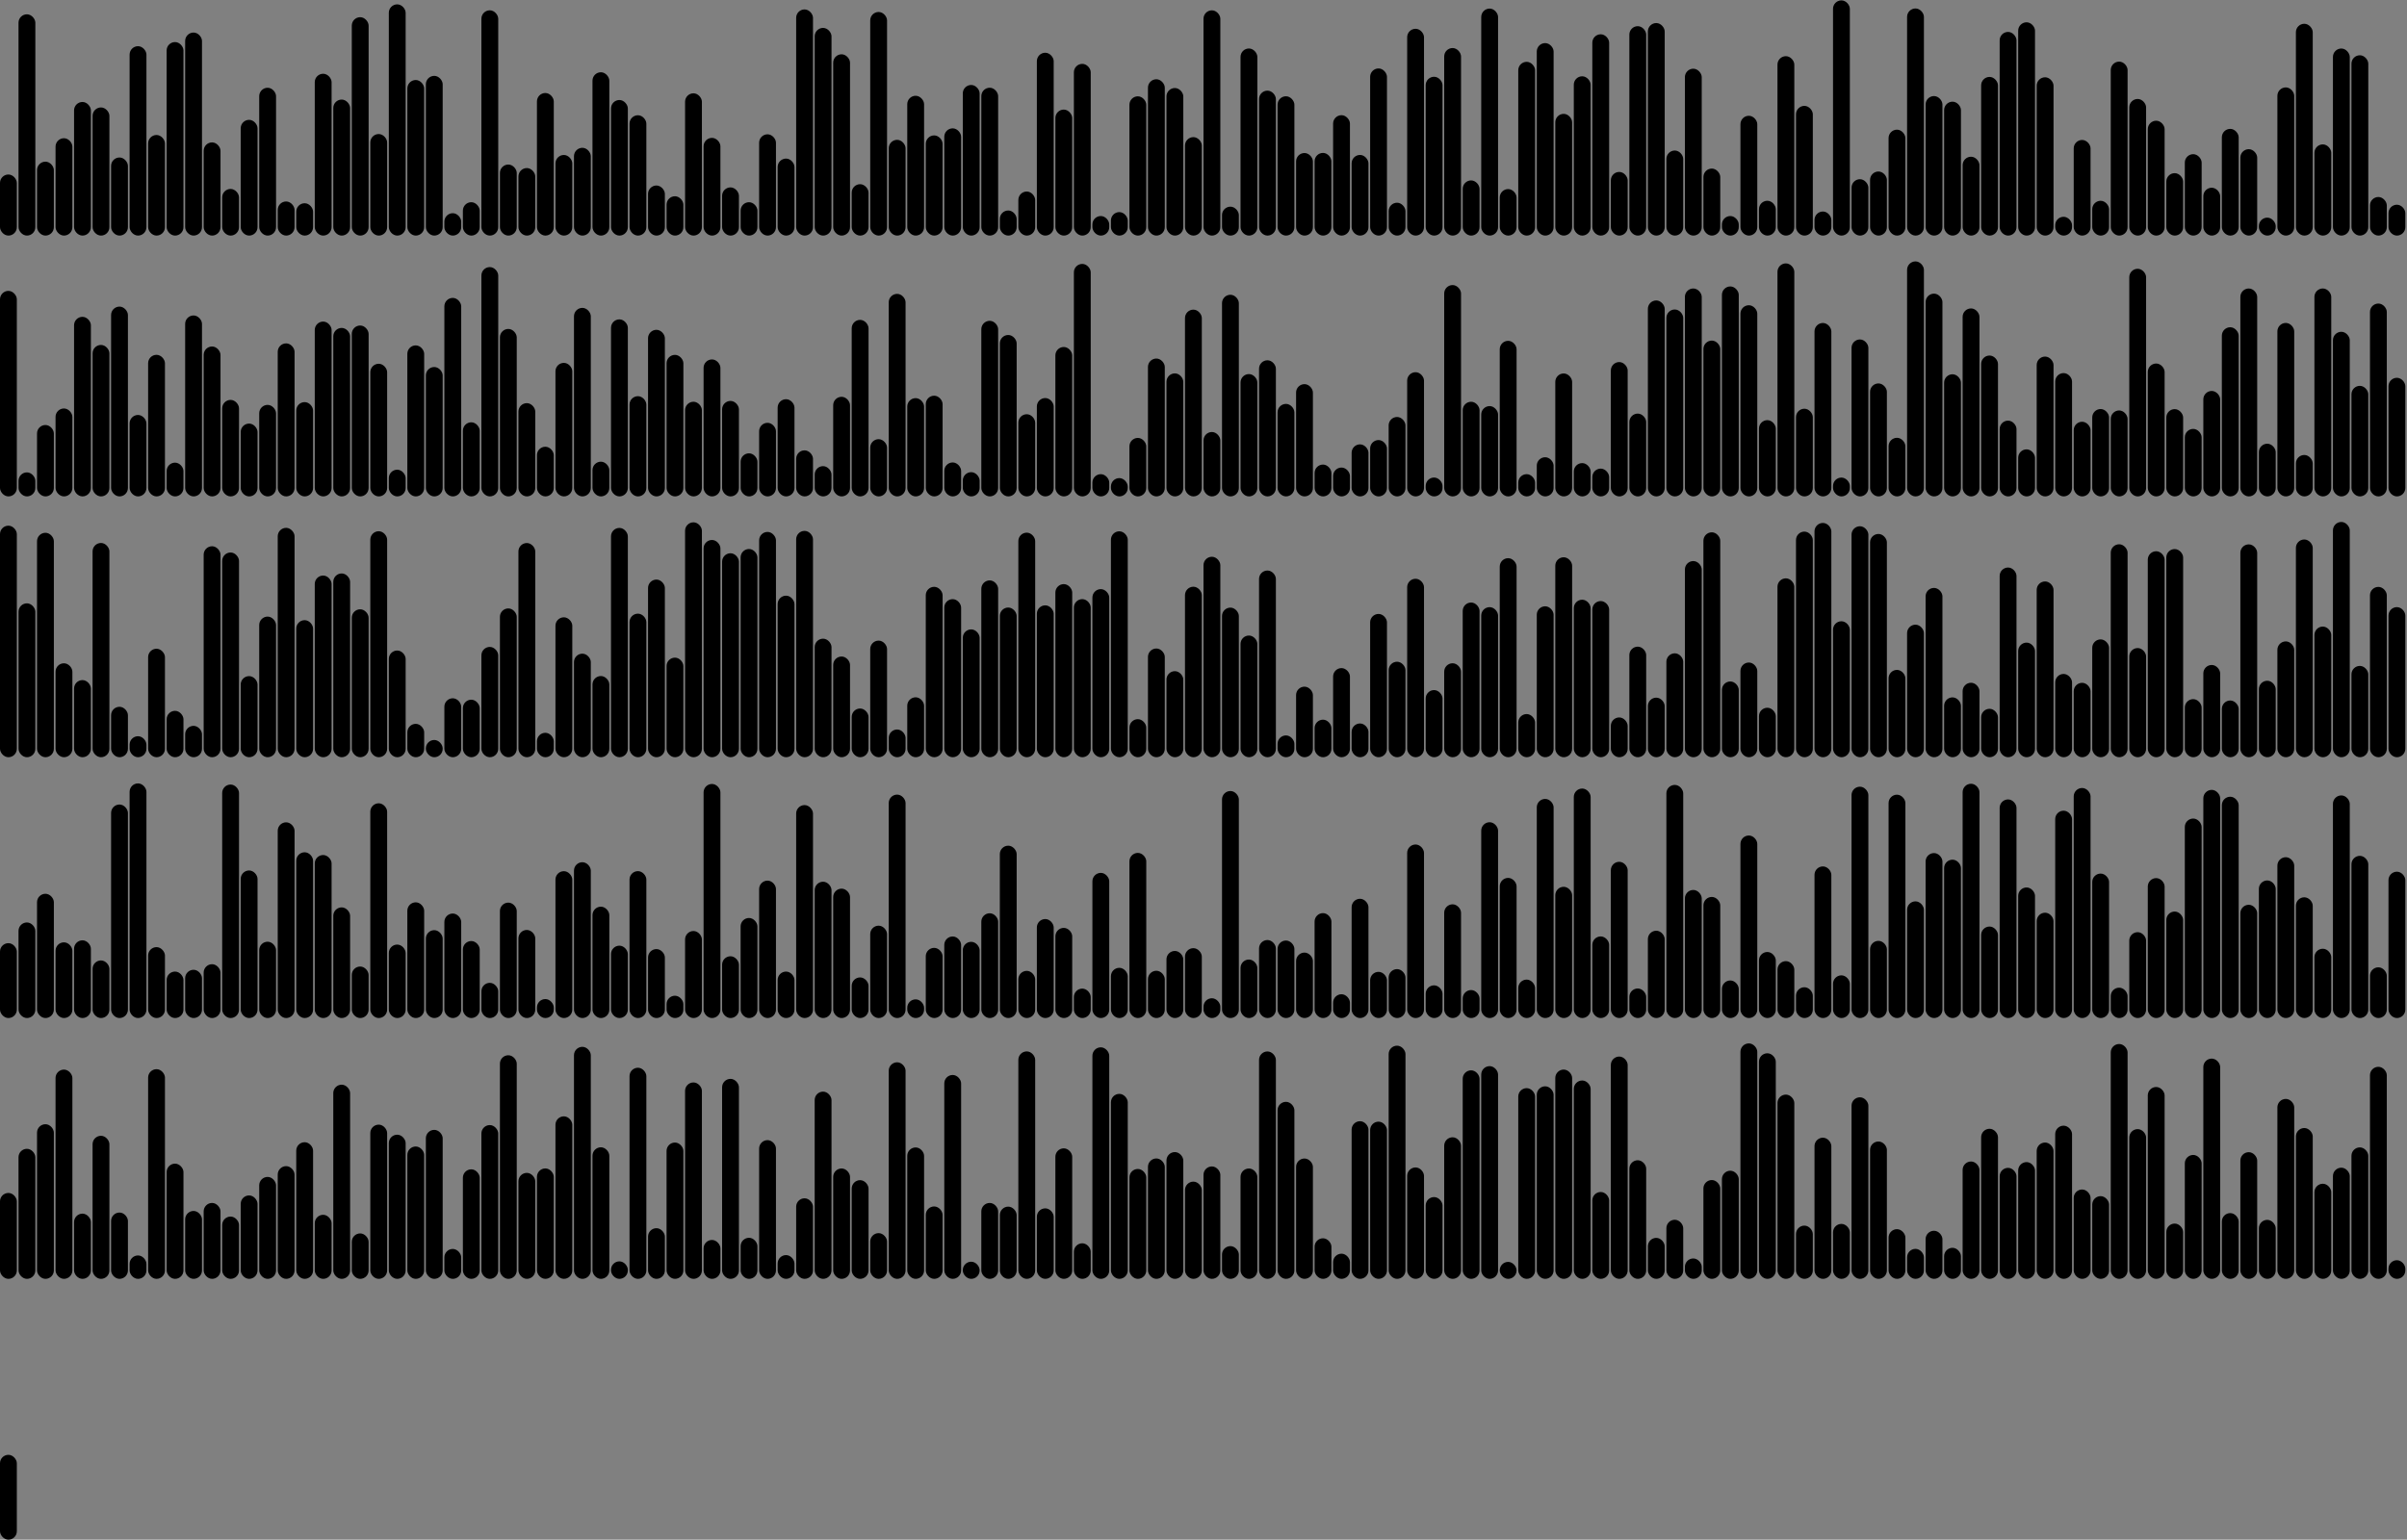 <svg version='1.1'
    baseProfile='full'
    width='1430' height='915'
    xmlns='http://www.w3.org/2000/svg'>
    <rect width="100%" height="100%" fill="#808080" stroke="none"/>
    <rect x='0' y='0' width=';1430' height='915' style='fill:white;' />
    <rect x='0' y='103.706' rx='5' ry='5' width='10' height='36.294' style='fill:hsl(228,93%,50%)' />
    <rect x='11' y='8.501' rx='5' ry='5' width='10' height='131.499' style='fill:hsl(121,93%,50%)' />
    <rect x='22' y='96.071' rx='5' ry='5' width='10' height='43.929' style='fill:hsl(253,93%,50%)' />
    <rect x='33' y='82.139' rx='5' ry='5' width='10' height='57.861' style='fill:hsl(182,93%,50%)' />
    <rect x='44' y='60.604' rx='5' ry='5' width='10' height='79.396' style='fill:hsl(213,93%,50%)' />
    <rect x='55' y='63.852' rx='5' ry='5' width='10' height='76.148' style='fill:hsl(103,93%,50%)' />
    <rect x='66' y='93.593' rx='5' ry='5' width='10' height='46.407' style='fill:hsl(142,93%,50%)' />
    <rect x='77' y='27.451' rx='5' ry='5' width='10' height='112.549' style='fill:hsl(187,93%,50%)' />
    <rect x='88' y='80.222' rx='5' ry='5' width='10' height='59.778' style='fill:hsl(182,93%,50%)' />
    <rect x='99' y='24.995' rx='5' ry='5' width='10' height='115.005' style='fill:hsl(182,93%,50%)' />
    <rect x='110' y='19.341' rx='5' ry='5' width='10' height='120.659' style='fill:hsl(219,93%,50%)' />
    <rect x='121' y='84.623' rx='5' ry='5' width='10' height='55.377' style='fill:hsl(174,93%,50%)' />
    <rect x='132' y='112.282' rx='5' ry='5' width='10' height='27.718' style='fill:hsl(76,93%,50%)' />
    <rect x='143' y='71.219' rx='5' ry='5' width='10' height='68.781' style='fill:hsl(211,93%,50%)' />
    <rect x='154' y='52.155' rx='5' ry='5' width='10' height='87.845' style='fill:hsl(168,93%,50%)' />
    <rect x='165' y='119.729' rx='5' ry='5' width='10' height='20.271' style='fill:hsl(104,93%,50%)' />
    <rect x='176' y='120.778' rx='5' ry='5' width='10' height='19.222' style='fill:hsl(167,93%,50%)' />
    <rect x='187' y='43.83' rx='5' ry='5' width='10' height='96.17' style='fill:hsl(213,93%,50%)' />
    <rect x='198' y='59.174' rx='5' ry='5' width='10' height='80.826' style='fill:hsl(128,93%,50%)' />
    <rect x='209' y='10.213' rx='5' ry='5' width='10' height='129.787' style='fill:hsl(255,93%,50%)' />
    <rect x='220' y='79.658' rx='5' ry='5' width='10' height='60.342' style='fill:hsl(182,93%,50%)' />
    <rect x='231' y='2.587' rx='5' ry='5' width='10' height='137.413' style='fill:hsl(225,93%,50%)' />
    <rect x='242' y='47.545' rx='5' ry='5' width='10' height='92.455' style='fill:hsl(62,93%,50%)' />
    <rect x='253' y='45.084' rx='5' ry='5' width='10' height='94.916' style='fill:hsl(150,93%,50%)' />
    <rect x='264' y='126.698' rx='5' ry='5' width='10' height='13.302' style='fill:hsl(206,93%,50%)' />
    <rect x='275' y='120.165' rx='5' ry='5' width='10' height='19.835' style='fill:hsl(182,93%,50%)' />
    <rect x='286' y='6.122' rx='5' ry='5' width='10' height='133.878' style='fill:hsl(260,93%,50%)' />
    <rect x='297' y='97.782' rx='5' ry='5' width='10' height='42.218' style='fill:hsl(256,93%,50%)' />
    <rect x='308' y='99.872' rx='5' ry='5' width='10' height='40.128' style='fill:hsl(212,93%,50%)' />
    <rect x='319' y='55.269' rx='5' ry='5' width='10' height='84.731' style='fill:hsl(216,93%,50%)' />
    <rect x='330' y='92.099' rx='5' ry='5' width='10' height='47.901' style='fill:hsl(64,93%,50%)' />
    <rect x='341' y='87.835' rx='5' ry='5' width='10' height='52.165' style='fill:hsl(252,93%,50%)' />
    <rect x='352' y='42.938' rx='5' ry='5' width='10' height='97.062' style='fill:hsl(198,93%,50%)' />
    <rect x='363' y='59.435' rx='5' ry='5' width='10' height='80.565' style='fill:hsl(213,93%,50%)' />
    <rect x='374' y='68.485' rx='5' ry='5' width='10' height='71.515' style='fill:hsl(242,93%,50%)' />
    <rect x='385' y='110.239' rx='5' ry='5' width='10' height='29.761' style='fill:hsl(124,93%,50%)' />
    <rect x='396' y='116.628' rx='5' ry='5' width='10' height='23.372' style='fill:hsl(65,93%,50%)' />
    <rect x='407' y='55.449' rx='5' ry='5' width='10' height='84.551' style='fill:hsl(203,93%,50%)' />
    <rect x='418' y='81.937' rx='5' ry='5' width='10' height='58.063' style='fill:hsl(115,93%,50%)' />
    <rect x='429' y='111.363' rx='5' ry='5' width='10' height='28.637' style='fill:hsl(100,93%,50%)' />
    <rect x='440' y='120.166' rx='5' ry='5' width='10' height='19.834' style='fill:hsl(182,93%,50%)' />
    <rect x='451' y='79.813' rx='5' ry='5' width='10' height='60.187' style='fill:hsl(117,93%,50%)' />
    <rect x='462' y='94.242' rx='5' ry='5' width='10' height='45.758' style='fill:hsl(167,93%,50%)' />
    <rect x='473' y='5.6' rx='5' ry='5' width='10' height='134.4' style='fill:hsl(169,93%,50%)' />
    <rect x='484' y='16.583' rx='5' ry='5' width='10' height='123.417' style='fill:hsl(96,93%,50%)' />
    <rect x='495' y='32.265' rx='5' ry='5' width='10' height='107.735' style='fill:hsl(224,93%,50%)' />
    <rect x='506' y='109.467' rx='5' ry='5' width='10' height='30.533' style='fill:hsl(93,93%,50%)' />
    <rect x='517' y='7.12' rx='5' ry='5' width='10' height='132.88' style='fill:hsl(182,93%,50%)' />
    <rect x='528' y='83.099' rx='5' ry='5' width='10' height='56.901' style='fill:hsl(249,93%,50%)' />
    <rect x='539' y='56.918' rx='5' ry='5' width='10' height='83.082' style='fill:hsl(85,93%,50%)' />
    <rect x='550' y='80.468' rx='5' ry='5' width='10' height='59.532' style='fill:hsl(60,93%,50%)' />
    <rect x='561' y='76.275' rx='5' ry='5' width='10' height='63.725' style='fill:hsl(233,93%,50%)' />
    <rect x='572' y='50.495' rx='5' ry='5' width='10' height='89.505' style='fill:hsl(191,93%,50%)' />
    <rect x='583' y='52.135' rx='5' ry='5' width='10' height='87.865' style='fill:hsl(73,93%,50%)' />
    <rect x='594' y='125.089' rx='5' ry='5' width='10' height='14.911' style='fill:hsl(166,93%,50%)' />
    <rect x='605' y='113.819' rx='5' ry='5' width='10' height='26.181' style='fill:hsl(94,93%,50%)' />
    <rect x='616' y='31.344' rx='5' ry='5' width='10' height='108.656' style='fill:hsl(182,93%,50%)' />
    <rect x='627' y='65.124' rx='5' ry='5' width='10' height='74.876' style='fill:hsl(276,93%,50%)' />
    <rect x='638' y='37.952' rx='5' ry='5' width='10' height='102.048' style='fill:hsl(77,93%,50%)' />
    <rect x='649' y='128.381' rx='5' ry='5' width='10' height='11.619' style='fill:hsl(216,93%,50%)' />
    <rect x='660' y='126.046' rx='5' ry='5' width='10' height='13.954' style='fill:hsl(182,93%,50%)' />
    <rect x='671' y='57.24' rx='5' ry='5' width='10' height='82.76' style='fill:hsl(225,93%,50%)' />
    <rect x='682' y='47.099' rx='5' ry='5' width='10' height='92.901' style='fill:hsl(141,93%,50%)' />
    <rect x='693' y='52.306' rx='5' ry='5' width='10' height='87.694' style='fill:hsl(172,93%,50%)' />
    <rect x='704' y='81.49' rx='5' ry='5' width='10' height='58.51' style='fill:hsl(251,93%,50%)' />
    <rect x='715' y='6.137' rx='5' ry='5' width='10' height='133.863' style='fill:hsl(182,93%,50%)' />
    <rect x='726' y='122.814' rx='5' ry='5' width='10' height='17.186' style='fill:hsl(70,93%,50%)' />
    <rect x='737' y='28.818' rx='5' ry='5' width='10' height='111.182' style='fill:hsl(64,93%,50%)' />
    <rect x='748' y='53.868' rx='5' ry='5' width='10' height='86.132' style='fill:hsl(119,93%,50%)' />
    <rect x='759' y='57.211' rx='5' ry='5' width='10' height='82.789' style='fill:hsl(195,93%,50%)' />
    <rect x='770' y='90.937' rx='5' ry='5' width='10' height='49.063' style='fill:hsl(197,93%,50%)' />
    <rect x='781' y='90.875' rx='5' ry='5' width='10' height='49.125' style='fill:hsl(68,93%,50%)' />
    <rect x='792' y='68.45' rx='5' ry='5' width='10' height='71.55' style='fill:hsl(158,93%,50%)' />
    <rect x='803' y='92.076' rx='5' ry='5' width='10' height='47.924' style='fill:hsl(167,93%,50%)' />
    <rect x='814' y='40.673' rx='5' ry='5' width='10' height='99.327' style='fill:hsl(220,93%,50%)' />
    <rect x='825' y='120.472' rx='5' ry='5' width='10' height='19.528' style='fill:hsl(231,93%,50%)' />
    <rect x='836' y='17.101' rx='5' ry='5' width='10' height='122.899' style='fill:hsl(81,93%,50%)' />
    <rect x='847' y='45.619' rx='5' ry='5' width='10' height='94.381' style='fill:hsl(67,93%,50%)' />
    <rect x='858' y='28.548' rx='5' ry='5' width='10' height='111.452' style='fill:hsl(118,93%,50%)' />
    <rect x='869' y='107.218' rx='5' ry='5' width='10' height='32.782' style='fill:hsl(230,93%,50%)' />
    <rect x='880' y='5.097' rx='5' ry='5' width='10' height='134.903' style='fill:hsl(182,93%,50%)' />
    <rect x='891' y='112.357' rx='5' ry='5' width='10' height='27.643' style='fill:hsl(182,93%,50%)' />
    <rect x='902' y='36.74' rx='5' ry='5' width='10' height='103.26' style='fill:hsl(137,93%,50%)' />
    <rect x='913' y='25.613' rx='5' ry='5' width='10' height='114.387' style='fill:hsl(72,93%,50%)' />
    <rect x='924' y='67.663' rx='5' ry='5' width='10' height='72.337' style='fill:hsl(86,93%,50%)' />
    <rect x='935' y='45.336' rx='5' ry='5' width='10' height='94.664' style='fill:hsl(75,93%,50%)' />
    <rect x='946' y='20.376' rx='5' ry='5' width='10' height='119.624' style='fill:hsl(110,93%,50%)' />
    <rect x='957' y='102.178' rx='5' ry='5' width='10' height='37.822' style='fill:hsl(103,93%,50%)' />
    <rect x='968' y='15.558' rx='5' ry='5' width='10' height='124.442' style='fill:hsl(145,93%,50%)' />
    <rect x='979' y='13.699' rx='5' ry='5' width='10' height='126.301' style='fill:hsl(118,93%,50%)' />
    <rect x='990' y='89.456' rx='5' ry='5' width='10' height='50.544' style='fill:hsl(182,93%,50%)' />
    <rect x='1001' y='40.832' rx='5' ry='5' width='10' height='99.168' style='fill:hsl(258,93%,50%)' />
    <rect x='1012' y='100.177' rx='5' ry='5' width='10' height='39.823' style='fill:hsl(242,93%,50%)' />
    <rect x='1023' y='128.385' rx='5' ry='5' width='10' height='11.615' style='fill:hsl(182,93%,50%)' />
    <rect x='1034' y='68.805' rx='5' ry='5' width='10' height='71.195' style='fill:hsl(172,93%,50%)' />
    <rect x='1045' y='119.308' rx='5' ry='5' width='10' height='20.692' style='fill:hsl(75,93%,50%)' />
    <rect x='1056' y='33.384' rx='5' ry='5' width='10' height='106.616' style='fill:hsl(141,93%,50%)' />
    <rect x='1067' y='62.918' rx='5' ry='5' width='10' height='77.082' style='fill:hsl(274,93%,50%)' />
    <rect x='1078' y='125.698' rx='5' ry='5' width='10' height='14.302' style='fill:hsl(179,93%,50%)' />
    <rect x='1089' y='0.229' rx='5' ry='5' width='10' height='139.771' style='fill:hsl(182,93%,50%)' />
    <rect x='1100' y='106.504' rx='5' ry='5' width='10' height='33.496' style='fill:hsl(91,93%,50%)' />
    <rect x='1111' y='101.924' rx='5' ry='5' width='10' height='38.076' style='fill:hsl(62,93%,50%)' />
    <rect x='1122' y='77.062' rx='5' ry='5' width='10' height='62.938' style='fill:hsl(122,93%,50%)' />
    <rect x='1133' y='5.029' rx='5' ry='5' width='10' height='134.971' style='fill:hsl(210,93%,50%)' />
    <rect x='1144' y='57.092' rx='5' ry='5' width='10' height='82.908' style='fill:hsl(75,93%,50%)' />
    <rect x='1155' y='60.427' rx='5' ry='5' width='10' height='79.573' style='fill:hsl(70,93%,50%)' />
    <rect x='1166' y='93.138' rx='5' ry='5' width='10' height='46.862' style='fill:hsl(182,93%,50%)' />
    <rect x='1177' y='45.712' rx='5' ry='5' width='10' height='94.288' style='fill:hsl(179,93%,50%)' />
    <rect x='1188' y='18.969' rx='5' ry='5' width='10' height='121.031' style='fill:hsl(137,93%,50%)' />
    <rect x='1199' y='13.249' rx='5' ry='5' width='10' height='126.751' style='fill:hsl(274,93%,50%)' />
    <rect x='1210' y='45.926' rx='5' ry='5' width='10' height='94.074' style='fill:hsl(182,93%,50%)' />
    <rect x='1221' y='128.832' rx='5' ry='5' width='10' height='11.168' style='fill:hsl(186,93%,50%)' />
    <rect x='1232' y='83.173' rx='5' ry='5' width='10' height='56.827' style='fill:hsl(261,93%,50%)' />
    <rect x='1243' y='119.326' rx='5' ry='5' width='10' height='20.674' style='fill:hsl(86,93%,50%)' />
    <rect x='1254' y='36.618' rx='5' ry='5' width='10' height='103.382' style='fill:hsl(168,93%,50%)' />
    <rect x='1265' y='58.818' rx='5' ry='5' width='10' height='81.182' style='fill:hsl(245,93%,50%)' />
    <rect x='1276' y='71.743' rx='5' ry='5' width='10' height='68.257' style='fill:hsl(245,93%,50%)' />
    <rect x='1287' y='102.904' rx='5' ry='5' width='10' height='37.096' style='fill:hsl(167,93%,50%)' />
    <rect x='1298' y='91.62' rx='5' ry='5' width='10' height='48.38' style='fill:hsl(138,93%,50%)' />
    <rect x='1309' y='111.565' rx='5' ry='5' width='10' height='28.435' style='fill:hsl(88,93%,50%)' />
    <rect x='1320' y='76.585' rx='5' ry='5' width='10' height='63.415' style='fill:hsl(270,93%,50%)' />
    <rect x='1331' y='88.656' rx='5' ry='5' width='10' height='51.344' style='fill:hsl(146,93%,50%)' />
    <rect x='1342' y='129.336' rx='5' ry='5' width='10' height='10.664' style='fill:hsl(172,93%,50%)' />
    <rect x='1353' y='51.939' rx='5' ry='5' width='10' height='88.061' style='fill:hsl(233,93%,50%)' />
    <rect x='1364' y='14.129' rx='5' ry='5' width='10' height='125.871' style='fill:hsl(270,93%,50%)' />
    <rect x='1375' y='85.807' rx='5' ry='5' width='10' height='54.193' style='fill:hsl(182,93%,50%)' />
    <rect x='1386' y='28.837' rx='5' ry='5' width='10' height='111.163' style='fill:hsl(182,93%,50%)' />
    <rect x='1397' y='32.842' rx='5' ry='5' width='10' height='107.158' style='fill:hsl(222,93%,50%)' />
    <rect x='1408' y='117.071' rx='5' ry='5' width='10' height='22.929' style='fill:hsl(132,93%,50%)' />
    <rect x='1419' y='121.659' rx='5' ry='5' width='10' height='18.341' style='fill:hsl(247,93%,50%)' />
    <rect x='0' y='172.864' rx='5' ry='5' width='10' height='122.136' style='fill:hsl(125,93%,50%)' />
    <rect x='11' y='280.726' rx='5' ry='5' width='10' height='14.274' style='fill:hsl(93,93%,50%)' />
    <rect x='22' y='252.573' rx='5' ry='5' width='10' height='42.427' style='fill:hsl(234,93%,50%)' />
    <rect x='33' y='242.752' rx='5' ry='5' width='10' height='52.248' style='fill:hsl(169,93%,50%)' />
    <rect x='44' y='188.289' rx='5' ry='5' width='10' height='106.711' style='fill:hsl(227,93%,50%)' />
    <rect x='55' y='204.99' rx='5' ry='5' width='10' height='90.01' style='fill:hsl(210,93%,50%)' />
    <rect x='66' y='182.208' rx='5' ry='5' width='10' height='112.792' style='fill:hsl(249,93%,50%)' />
    <rect x='77' y='246.606' rx='5' ry='5' width='10' height='48.394' style='fill:hsl(182,93%,50%)' />
    <rect x='88' y='210.867' rx='5' ry='5' width='10' height='84.133' style='fill:hsl(79,93%,50%)' />
    <rect x='99' y='274.941' rx='5' ry='5' width='10' height='20.059' style='fill:hsl(158,93%,50%)' />
    <rect x='110' y='187.473' rx='5' ry='5' width='10' height='107.527' style='fill:hsl(214,93%,50%)' />
    <rect x='121' y='205.914' rx='5' ry='5' width='10' height='89.086' style='fill:hsl(277,93%,50%)' />
    <rect x='132' y='237.655' rx='5' ry='5' width='10' height='57.345' style='fill:hsl(229,93%,50%)' />
    <rect x='143' y='251.726' rx='5' ry='5' width='10' height='43.274' style='fill:hsl(107,93%,50%)' />
    <rect x='154' y='240.617' rx='5' ry='5' width='10' height='54.383' style='fill:hsl(194,93%,50%)' />
    <rect x='165' y='204.063' rx='5' ry='5' width='10' height='90.937' style='fill:hsl(158,93%,50%)' />
    <rect x='176' y='238.966' rx='5' ry='5' width='10' height='56.034' style='fill:hsl(157,93%,50%)' />
    <rect x='187' y='191.106' rx='5' ry='5' width='10' height='103.894' style='fill:hsl(232,93%,50%)' />
    <rect x='198' y='194.879' rx='5' ry='5' width='10' height='100.121' style='fill:hsl(240,93%,50%)' />
    <rect x='209' y='193.444' rx='5' ry='5' width='10' height='101.556' style='fill:hsl(274,93%,50%)' />
    <rect x='220' y='216.178' rx='5' ry='5' width='10' height='78.822' style='fill:hsl(147,93%,50%)' />
    <rect x='231' y='279.132' rx='5' ry='5' width='10' height='15.868' style='fill:hsl(182,93%,50%)' />
    <rect x='242' y='205.256' rx='5' ry='5' width='10' height='89.744' style='fill:hsl(270,93%,50%)' />
    <rect x='253' y='218.112' rx='5' ry='5' width='10' height='76.888' style='fill:hsl(134,93%,50%)' />
    <rect x='264' y='177.036' rx='5' ry='5' width='10' height='117.964' style='fill:hsl(265,93%,50%)' />
    <rect x='275' y='250.963' rx='5' ry='5' width='10' height='44.037' style='fill:hsl(105,93%,50%)' />
    <rect x='286' y='158.726' rx='5' ry='5' width='10' height='136.274' style='fill:hsl(279,93%,50%)' />
    <rect x='297' y='195.486' rx='5' ry='5' width='10' height='99.514' style='fill:hsl(273,93%,50%)' />
    <rect x='308' y='239.584' rx='5' ry='5' width='10' height='55.416' style='fill:hsl(251,93%,50%)' />
    <rect x='319' y='265.489' rx='5' ry='5' width='10' height='29.511' style='fill:hsl(153,93%,50%)' />
    <rect x='330' y='215.649' rx='5' ry='5' width='10' height='79.351' style='fill:hsl(182,93%,50%)' />
    <rect x='341' y='182.967' rx='5' ry='5' width='10' height='112.033' style='fill:hsl(145,93%,50%)' />
    <rect x='352' y='274.374' rx='5' ry='5' width='10' height='20.626' style='fill:hsl(132,93%,50%)' />
    <rect x='363' y='189.796' rx='5' ry='5' width='10' height='105.204' style='fill:hsl(262,93%,50%)' />
    <rect x='374' y='235.442' rx='5' ry='5' width='10' height='59.558' style='fill:hsl(182,93%,50%)' />
    <rect x='385' y='196.007' rx='5' ry='5' width='10' height='98.993' style='fill:hsl(238,93%,50%)' />
    <rect x='396' y='210.892' rx='5' ry='5' width='10' height='84.108' style='fill:hsl(144,93%,50%)' />
    <rect x='407' y='238.755' rx='5' ry='5' width='10' height='56.245' style='fill:hsl(276,93%,50%)' />
    <rect x='418' y='213.604' rx='5' ry='5' width='10' height='81.396' style='fill:hsl(206,93%,50%)' />
    <rect x='429' y='238.266' rx='5' ry='5' width='10' height='56.734' style='fill:hsl(237,93%,50%)' />
    <rect x='440' y='269.404' rx='5' ry='5' width='10' height='25.596' style='fill:hsl(173,93%,50%)' />
    <rect x='451' y='251.276' rx='5' ry='5' width='10' height='43.724' style='fill:hsl(127,93%,50%)' />
    <rect x='462' y='237.24' rx='5' ry='5' width='10' height='57.76' style='fill:hsl(244,93%,50%)' />
    <rect x='473' y='267.638' rx='5' ry='5' width='10' height='27.362' style='fill:hsl(85,93%,50%)' />
    <rect x='484' y='277.025' rx='5' ry='5' width='10' height='17.975' style='fill:hsl(149,93%,50%)' />
    <rect x='495' y='235.814' rx='5' ry='5' width='10' height='59.186' style='fill:hsl(176,93%,50%)' />
    <rect x='506' y='190.095' rx='5' ry='5' width='10' height='104.905' style='fill:hsl(191,93%,50%)' />
    <rect x='517' y='260.998' rx='5' ry='5' width='10' height='34.002' style='fill:hsl(78,93%,50%)' />
    <rect x='528' y='174.642' rx='5' ry='5' width='10' height='120.358' style='fill:hsl(138,93%,50%)' />
    <rect x='539' y='236.604' rx='5' ry='5' width='10' height='58.396' style='fill:hsl(228,93%,50%)' />
    <rect x='550' y='235.158' rx='5' ry='5' width='10' height='59.842' style='fill:hsl(182,93%,50%)' />
    <rect x='561' y='274.829' rx='5' ry='5' width='10' height='20.171' style='fill:hsl(182,93%,50%)' />
    <rect x='572' y='280.599' rx='5' ry='5' width='10' height='14.401' style='fill:hsl(154,93%,50%)' />
    <rect x='583' y='190.652' rx='5' ry='5' width='10' height='104.348' style='fill:hsl(151,93%,50%)' />
    <rect x='594' y='199.076' rx='5' ry='5' width='10' height='95.924' style='fill:hsl(182,93%,50%)' />
    <rect x='605' y='246.173' rx='5' ry='5' width='10' height='48.827' style='fill:hsl(182,93%,50%)' />
    <rect x='616' y='236.553' rx='5' ry='5' width='10' height='58.447' style='fill:hsl(244,93%,50%)' />
    <rect x='627' y='206.207' rx='5' ry='5' width='10' height='88.793' style='fill:hsl(162,93%,50%)' />
    <rect x='638' y='156.839' rx='5' ry='5' width='10' height='138.161' style='fill:hsl(217,93%,50%)' />
    <rect x='649' y='281.792' rx='5' ry='5' width='10' height='13.208' style='fill:hsl(177,93%,50%)' />
    <rect x='660' y='284.126' rx='5' ry='5' width='10' height='10.874' style='fill:hsl(244,93%,50%)' />
    <rect x='671' y='260.244' rx='5' ry='5' width='10' height='34.756' style='fill:hsl(182,93%,50%)' />
    <rect x='682' y='213.073' rx='5' ry='5' width='10' height='81.927' style='fill:hsl(175,93%,50%)' />
    <rect x='693' y='221.896' rx='5' ry='5' width='10' height='73.104' style='fill:hsl(156,93%,50%)' />
    <rect x='704' y='184.012' rx='5' ry='5' width='10' height='110.988' style='fill:hsl(275,93%,50%)' />
    <rect x='715' y='256.735' rx='5' ry='5' width='10' height='38.265' style='fill:hsl(182,93%,50%)' />
    <rect x='726' y='175.177' rx='5' ry='5' width='10' height='119.823' style='fill:hsl(182,93%,50%)' />
    <rect x='737' y='222.307' rx='5' ry='5' width='10' height='72.693' style='fill:hsl(166,93%,50%)' />
    <rect x='748' y='214.109' rx='5' ry='5' width='10' height='80.891' style='fill:hsl(145,93%,50%)' />
    <rect x='759' y='240.033' rx='5' ry='5' width='10' height='54.967' style='fill:hsl(278,93%,50%)' />
    <rect x='770' y='228.287' rx='5' ry='5' width='10' height='66.713' style='fill:hsl(182,93%,50%)' />
    <rect x='781' y='276.088' rx='5' ry='5' width='10' height='18.912' style='fill:hsl(251,93%,50%)' />
    <rect x='792' y='277.858' rx='5' ry='5' width='10' height='17.142' style='fill:hsl(230,93%,50%)' />
    <rect x='803' y='264.077' rx='5' ry='5' width='10' height='30.924' style='fill:hsl(173,93%,50%)' />
    <rect x='814' y='261.517' rx='5' ry='5' width='10' height='33.483' style='fill:hsl(142,93%,50%)' />
    <rect x='825' y='247.808' rx='5' ry='5' width='10' height='47.192' style='fill:hsl(191,93%,50%)' />
    <rect x='836' y='221.191' rx='5' ry='5' width='10' height='73.809' style='fill:hsl(93,93%,50%)' />
    <rect x='847' y='283.79' rx='5' ry='5' width='10' height='11.21' style='fill:hsl(189,93%,50%)' />
    <rect x='858' y='169.406' rx='5' ry='5' width='10' height='125.594' style='fill:hsl(82,93%,50%)' />
    <rect x='869' y='238.759' rx='5' ry='5' width='10' height='56.241' style='fill:hsl(115,93%,50%)' />
    <rect x='880' y='241.336' rx='5' ry='5' width='10' height='53.664' style='fill:hsl(182,93%,50%)' />
    <rect x='891' y='202.548' rx='5' ry='5' width='10' height='92.453' style='fill:hsl(178,93%,50%)' />
    <rect x='902' y='281.787' rx='5' ry='5' width='10' height='13.213' style='fill:hsl(123,93%,50%)' />
    <rect x='913' y='271.732' rx='5' ry='5' width='10' height='23.268' style='fill:hsl(233,93%,50%)' />
    <rect x='924' y='221.939' rx='5' ry='5' width='10' height='73.061' style='fill:hsl(232,93%,50%)' />
    <rect x='935' y='275.213' rx='5' ry='5' width='10' height='19.787' style='fill:hsl(131,93%,50%)' />
    <rect x='946' y='278.491' rx='5' ry='5' width='10' height='16.509' style='fill:hsl(187,93%,50%)' />
    <rect x='957' y='215.171' rx='5' ry='5' width='10' height='79.829' style='fill:hsl(123,93%,50%)' />
    <rect x='968' y='245.797' rx='5' ry='5' width='10' height='49.203' style='fill:hsl(259,93%,50%)' />
    <rect x='979' y='178.552' rx='5' ry='5' width='10' height='116.448' style='fill:hsl(240,93%,50%)' />
    <rect x='990' y='183.922' rx='5' ry='5' width='10' height='111.078' style='fill:hsl(182,93%,50%)' />
    <rect x='1001' y='171.436' rx='5' ry='5' width='10' height='123.564' style='fill:hsl(156,93%,50%)' />
    <rect x='1012' y='202.406' rx='5' ry='5' width='10' height='92.594' style='fill:hsl(250,93%,50%)' />
    <rect x='1023' y='170.227' rx='5' ry='5' width='10' height='124.773' style='fill:hsl(149,93%,50%)' />
    <rect x='1034' y='181.401' rx='5' ry='5' width='10' height='113.599' style='fill:hsl(176,93%,50%)' />
    <rect x='1045' y='249.687' rx='5' ry='5' width='10' height='45.313' style='fill:hsl(88,93%,50%)' />
    <rect x='1056' y='156.535' rx='5' ry='5' width='10' height='138.465' style='fill:hsl(224,93%,50%)' />
    <rect x='1067' y='242.903' rx='5' ry='5' width='10' height='52.097' style='fill:hsl(126,93%,50%)' />
    <rect x='1078' y='191.945' rx='5' ry='5' width='10' height='103.055' style='fill:hsl(231,93%,50%)' />
    <rect x='1089' y='283.813' rx='5' ry='5' width='10' height='11.187' style='fill:hsl(180,93%,50%)' />
    <rect x='1100' y='201.731' rx='5' ry='5' width='10' height='93.269' style='fill:hsl(123,93%,50%)' />
    <rect x='1111' y='227.871' rx='5' ry='5' width='10' height='67.129' style='fill:hsl(182,93%,50%)' />
    <rect x='1122' y='260.175' rx='5' ry='5' width='10' height='34.825' style='fill:hsl(182,93%,50%)' />
    <rect x='1133' y='155.35' rx='5' ry='5' width='10' height='139.65' style='fill:hsl(182,93%,50%)' />
    <rect x='1144' y='174.503' rx='5' ry='5' width='10' height='120.497' style='fill:hsl(153,93%,50%)' />
    <rect x='1155' y='222.419' rx='5' ry='5' width='10' height='72.581' style='fill:hsl(242,93%,50%)' />
    <rect x='1166' y='183.292' rx='5' ry='5' width='10' height='111.708' style='fill:hsl(129,93%,50%)' />
    <rect x='1177' y='211.285' rx='5' ry='5' width='10' height='83.715' style='fill:hsl(269,93%,50%)' />
    <rect x='1188' y='249.973' rx='5' ry='5' width='10' height='45.027' style='fill:hsl(182,93%,50%)' />
    <rect x='1199' y='267.043' rx='5' ry='5' width='10' height='27.957' style='fill:hsl(61,93%,50%)' />
    <rect x='1210' y='211.909' rx='5' ry='5' width='10' height='83.091' style='fill:hsl(234,93%,50%)' />
    <rect x='1221' y='221.721' rx='5' ry='5' width='10' height='73.279' style='fill:hsl(176,93%,50%)' />
    <rect x='1232' y='250.643' rx='5' ry='5' width='10' height='44.357' style='fill:hsl(217,93%,50%)' />
    <rect x='1243' y='243.086' rx='5' ry='5' width='10' height='51.914' style='fill:hsl(234,93%,50%)' />
    <rect x='1254' y='243.926' rx='5' ry='5' width='10' height='51.074' style='fill:hsl(176,93%,50%)' />
    <rect x='1265' y='159.734' rx='5' ry='5' width='10' height='135.266' style='fill:hsl(120,93%,50%)' />
    <rect x='1276' y='216.032' rx='5' ry='5' width='10' height='78.968' style='fill:hsl(244,93%,50%)' />
    <rect x='1287' y='243.136' rx='5' ry='5' width='10' height='51.864' style='fill:hsl(182,93%,50%)' />
    <rect x='1298' y='254.893' rx='5' ry='5' width='10' height='40.107' style='fill:hsl(166,93%,50%)' />
    <rect x='1309' y='232.338' rx='5' ry='5' width='10' height='62.662' style='fill:hsl(248,93%,50%)' />
    <rect x='1320' y='194.474' rx='5' ry='5' width='10' height='100.526' style='fill:hsl(153,93%,50%)' />
    <rect x='1331' y='171.445' rx='5' ry='5' width='10' height='123.555' style='fill:hsl(101,93%,50%)' />
    <rect x='1342' y='263.69' rx='5' ry='5' width='10' height='31.31' style='fill:hsl(139,93%,50%)' />
    <rect x='1353' y='191.922' rx='5' ry='5' width='10' height='103.078' style='fill:hsl(119,93%,50%)' />
    <rect x='1364' y='270.386' rx='5' ry='5' width='10' height='24.614' style='fill:hsl(137,93%,50%)' />
    <rect x='1375' y='171.432' rx='5' ry='5' width='10' height='123.568' style='fill:hsl(270,93%,50%)' />
    <rect x='1386' y='197.177' rx='5' ry='5' width='10' height='97.823' style='fill:hsl(186,93%,50%)' />
    <rect x='1397' y='229.303' rx='5' ry='5' width='10' height='65.697' style='fill:hsl(271,93%,50%)' />
    <rect x='1408' y='180.397' rx='5' ry='5' width='10' height='114.603' style='fill:hsl(179,93%,50%)' />
    <rect x='1419' y='224.519' rx='5' ry='5' width='10' height='70.481' style='fill:hsl(182,93%,50%)' />
    <rect x='0' y='312.403' rx='5' ry='5' width='10' height='137.597' style='fill:hsl(127,93%,50%)' />
    <rect x='11' y='358.553' rx='5' ry='5' width='10' height='91.447' style='fill:hsl(123,93%,50%)' />
    <rect x='22' y='316.626' rx='5' ry='5' width='10' height='133.374' style='fill:hsl(110,93%,50%)' />
    <rect x='33' y='394.177' rx='5' ry='5' width='10' height='55.823' style='fill:hsl(258,93%,50%)' />
    <rect x='44' y='404.171' rx='5' ry='5' width='10' height='45.829' style='fill:hsl(182,93%,50%)' />
    <rect x='55' y='322.681' rx='5' ry='5' width='10' height='127.319' style='fill:hsl(253,93%,50%)' />
    <rect x='66' y='420.034' rx='5' ry='5' width='10' height='29.966' style='fill:hsl(72,93%,50%)' />
    <rect x='77' y='437.522' rx='5' ry='5' width='10' height='12.478' style='fill:hsl(258,93%,50%)' />
    <rect x='88' y='385.532' rx='5' ry='5' width='10' height='64.468' style='fill:hsl(106,93%,50%)' />
    <rect x='99' y='422.44' rx='5' ry='5' width='10' height='27.56' style='fill:hsl(119,93%,50%)' />
    <rect x='110' y='431.361' rx='5' ry='5' width='10' height='18.639' style='fill:hsl(266,93%,50%)' />
    <rect x='121' y='324.629' rx='5' ry='5' width='10' height='125.371' style='fill:hsl(239,93%,50%)' />
    <rect x='132' y='328.336' rx='5' ry='5' width='10' height='121.664' style='fill:hsl(96,93%,50%)' />
    <rect x='143' y='401.801' rx='5' ry='5' width='10' height='48.199' style='fill:hsl(256,93%,50%)' />
    <rect x='154' y='366.436' rx='5' ry='5' width='10' height='83.564' style='fill:hsl(268,93%,50%)' />
    <rect x='165' y='313.693' rx='5' ry='5' width='10' height='136.307' style='fill:hsl(143,93%,50%)' />
    <rect x='176' y='368.554' rx='5' ry='5' width='10' height='81.446' style='fill:hsl(217,93%,50%)' />
    <rect x='187' y='342.037' rx='5' ry='5' width='10' height='107.963' style='fill:hsl(228,93%,50%)' />
    <rect x='198' y='340.788' rx='5' ry='5' width='10' height='109.212' style='fill:hsl(83,93%,50%)' />
    <rect x='209' y='362.099' rx='5' ry='5' width='10' height='87.901' style='fill:hsl(130,93%,50%)' />
    <rect x='220' y='315.701' rx='5' ry='5' width='10' height='134.299' style='fill:hsl(226,93%,50%)' />
    <rect x='231' y='386.591' rx='5' ry='5' width='10' height='63.409' style='fill:hsl(104,93%,50%)' />
    <rect x='242' y='430.173' rx='5' ry='5' width='10' height='19.827' style='fill:hsl(255,93%,50%)' />
    <rect x='253' y='439.762' rx='5' ry='5' width='10' height='10.238' style='fill:hsl(265,93%,50%)' />
    <rect x='264' y='414.975' rx='5' ry='5' width='10' height='35.025' style='fill:hsl(154,93%,50%)' />
    <rect x='275' y='415.821' rx='5' ry='5' width='10' height='34.179' style='fill:hsl(197,93%,50%)' />
    <rect x='286' y='384.457' rx='5' ry='5' width='10' height='65.543' style='fill:hsl(208,93%,50%)' />
    <rect x='297' y='361.573' rx='5' ry='5' width='10' height='88.427' style='fill:hsl(182,93%,50%)' />
    <rect x='308' y='322.714' rx='5' ry='5' width='10' height='127.286' style='fill:hsl(85,93%,50%)' />
    <rect x='319' y='435.493' rx='5' ry='5' width='10' height='14.507' style='fill:hsl(182,93%,50%)' />
    <rect x='330' y='366.85' rx='5' ry='5' width='10' height='83.15' style='fill:hsl(85,93%,50%)' />
    <rect x='341' y='388.465' rx='5' ry='5' width='10' height='61.535' style='fill:hsl(78,93%,50%)' />
    <rect x='352' y='401.753' rx='5' ry='5' width='10' height='48.247' style='fill:hsl(84,93%,50%)' />
    <rect x='363' y='313.735' rx='5' ry='5' width='10' height='136.265' style='fill:hsl(182,93%,50%)' />
    <rect x='374' y='364.69' rx='5' ry='5' width='10' height='85.31' style='fill:hsl(265,93%,50%)' />
    <rect x='385' y='344.43' rx='5' ry='5' width='10' height='105.57' style='fill:hsl(140,93%,50%)' />
    <rect x='396' y='390.825' rx='5' ry='5' width='10' height='59.175' style='fill:hsl(148,93%,50%)' />
    <rect x='407' y='310.409' rx='5' ry='5' width='10' height='139.591' style='fill:hsl(169,93%,50%)' />
    <rect x='418' y='320.902' rx='5' ry='5' width='10' height='129.098' style='fill:hsl(156,93%,50%)' />
    <rect x='429' y='328.791' rx='5' ry='5' width='10' height='121.209' style='fill:hsl(182,93%,50%)' />
    <rect x='440' y='326.258' rx='5' ry='5' width='10' height='123.742' style='fill:hsl(149,93%,50%)' />
    <rect x='451' y='316.117' rx='5' ry='5' width='10' height='133.883' style='fill:hsl(201,93%,50%)' />
    <rect x='462' y='353.999' rx='5' ry='5' width='10' height='96.001' style='fill:hsl(275,93%,50%)' />
    <rect x='473' y='315.496' rx='5' ry='5' width='10' height='134.504' style='fill:hsl(169,93%,50%)' />
    <rect x='484' y='379.561' rx='5' ry='5' width='10' height='70.439' style='fill:hsl(261,93%,50%)' />
    <rect x='495' y='390.155' rx='5' ry='5' width='10' height='59.845' style='fill:hsl(85,93%,50%)' />
    <rect x='506' y='421.052' rx='5' ry='5' width='10' height='28.948' style='fill:hsl(115,93%,50%)' />
    <rect x='517' y='380.706' rx='5' ry='5' width='10' height='69.294' style='fill:hsl(238,93%,50%)' />
    <rect x='528' y='433.525' rx='5' ry='5' width='10' height='16.475' style='fill:hsl(182,93%,50%)' />
    <rect x='539' y='414.395' rx='5' ry='5' width='10' height='35.605' style='fill:hsl(82,93%,50%)' />
    <rect x='550' y='348.739' rx='5' ry='5' width='10' height='101.261' style='fill:hsl(149,93%,50%)' />
    <rect x='561' y='356.061' rx='5' ry='5' width='10' height='93.939' style='fill:hsl(275,93%,50%)' />
    <rect x='572' y='374.035' rx='5' ry='5' width='10' height='75.965' style='fill:hsl(253,93%,50%)' />
    <rect x='583' y='344.917' rx='5' ry='5' width='10' height='105.083' style='fill:hsl(231,93%,50%)' />
    <rect x='594' y='361.042' rx='5' ry='5' width='10' height='88.958' style='fill:hsl(211,93%,50%)' />
    <rect x='605' y='316.55' rx='5' ry='5' width='10' height='133.45' style='fill:hsl(71,93%,50%)' />
    <rect x='616' y='359.747' rx='5' ry='5' width='10' height='90.253' style='fill:hsl(136,93%,50%)' />
    <rect x='627' y='347.129' rx='5' ry='5' width='10' height='102.871' style='fill:hsl(240,93%,50%)' />
    <rect x='638' y='356.049' rx='5' ry='5' width='10' height='93.951' style='fill:hsl(266,93%,50%)' />
    <rect x='649' y='350.11' rx='5' ry='5' width='10' height='99.89' style='fill:hsl(258,93%,50%)' />
    <rect x='660' y='315.744' rx='5' ry='5' width='10' height='134.256' style='fill:hsl(124,93%,50%)' />
    <rect x='671' y='427.387' rx='5' ry='5' width='10' height='22.613' style='fill:hsl(134,93%,50%)' />
    <rect x='682' y='385.391' rx='5' ry='5' width='10' height='64.609' style='fill:hsl(173,93%,50%)' />
    <rect x='693' y='398.863' rx='5' ry='5' width='10' height='51.137' style='fill:hsl(277,93%,50%)' />
    <rect x='704' y='348.677' rx='5' ry='5' width='10' height='101.323' style='fill:hsl(182,93%,50%)' />
    <rect x='715' y='330.88' rx='5' ry='5' width='10' height='119.12' style='fill:hsl(96,93%,50%)' />
    <rect x='726' y='361.092' rx='5' ry='5' width='10' height='88.908' style='fill:hsl(237,93%,50%)' />
    <rect x='737' y='377.688' rx='5' ry='5' width='10' height='72.312' style='fill:hsl(62,93%,50%)' />
    <rect x='748' y='339.05' rx='5' ry='5' width='10' height='110.95' style='fill:hsl(208,93%,50%)' />
    <rect x='759' y='437.051' rx='5' ry='5' width='10' height='12.949' style='fill:hsl(62,93%,50%)' />
    <rect x='770' y='408.074' rx='5' ry='5' width='10' height='41.926' style='fill:hsl(146,93%,50%)' />
    <rect x='781' y='427.695' rx='5' ry='5' width='10' height='22.304' style='fill:hsl(97,93%,50%)' />
    <rect x='792' y='397.041' rx='5' ry='5' width='10' height='52.959' style='fill:hsl(230,93%,50%)' />
    <rect x='803' y='429.948' rx='5' ry='5' width='10' height='20.052' style='fill:hsl(66,93%,50%)' />
    <rect x='814' y='364.856' rx='5' ry='5' width='10' height='85.144' style='fill:hsl(182,93%,50%)' />
    <rect x='825' y='393.258' rx='5' ry='5' width='10' height='56.742' style='fill:hsl(182,93%,50%)' />
    <rect x='836' y='343.949' rx='5' ry='5' width='10' height='106.051' style='fill:hsl(224,93%,50%)' />
    <rect x='847' y='410.11' rx='5' ry='5' width='10' height='39.89' style='fill:hsl(138,93%,50%)' />
    <rect x='858' y='394.164' rx='5' ry='5' width='10' height='55.836' style='fill:hsl(254,93%,50%)' />
    <rect x='869' y='358.067' rx='5' ry='5' width='10' height='91.933' style='fill:hsl(111,93%,50%)' />
    <rect x='880' y='360.815' rx='5' ry='5' width='10' height='89.185' style='fill:hsl(74,93%,50%)' />
    <rect x='891' y='331.717' rx='5' ry='5' width='10' height='118.283' style='fill:hsl(63,93%,50%)' />
    <rect x='902' y='424.357' rx='5' ry='5' width='10' height='25.643' style='fill:hsl(80,93%,50%)' />
    <rect x='913' y='360.31' rx='5' ry='5' width='10' height='89.69' style='fill:hsl(98,93%,50%)' />
    <rect x='924' y='331.176' rx='5' ry='5' width='10' height='118.824' style='fill:hsl(176,93%,50%)' />
    <rect x='935' y='356.398' rx='5' ry='5' width='10' height='93.602' style='fill:hsl(182,93%,50%)' />
    <rect x='946' y='357.205' rx='5' ry='5' width='10' height='92.795' style='fill:hsl(182,93%,50%)' />
    <rect x='957' y='426.365' rx='5' ry='5' width='10' height='23.635' style='fill:hsl(182,93%,50%)' />
    <rect x='968' y='384.299' rx='5' ry='5' width='10' height='65.701' style='fill:hsl(165,93%,50%)' />
    <rect x='979' y='414.606' rx='5' ry='5' width='10' height='35.394' style='fill:hsl(183,93%,50%)' />
    <rect x='990' y='388.252' rx='5' ry='5' width='10' height='61.748' style='fill:hsl(118,93%,50%)' />
    <rect x='1001' y='333.428' rx='5' ry='5' width='10' height='116.572' style='fill:hsl(182,93%,50%)' />
    <rect x='1012' y='316.34' rx='5' ry='5' width='10' height='133.66' style='fill:hsl(227,93%,50%)' />
    <rect x='1023' y='404.982' rx='5' ry='5' width='10' height='45.018' style='fill:hsl(136,93%,50%)' />
    <rect x='1034' y='393.726' rx='5' ry='5' width='10' height='56.274' style='fill:hsl(241,93%,50%)' />
    <rect x='1045' y='420.598' rx='5' ry='5' width='10' height='29.402' style='fill:hsl(202,93%,50%)' />
    <rect x='1056' y='343.697' rx='5' ry='5' width='10' height='106.303' style='fill:hsl(210,93%,50%)' />
    <rect x='1067' y='315.928' rx='5' ry='5' width='10' height='134.072' style='fill:hsl(222,93%,50%)' />
    <rect x='1078' y='310.776' rx='5' ry='5' width='10' height='139.224' style='fill:hsl(244,93%,50%)' />
    <rect x='1089' y='369.206' rx='5' ry='5' width='10' height='80.794' style='fill:hsl(143,93%,50%)' />
    <rect x='1100' y='312.738' rx='5' ry='5' width='10' height='137.262' style='fill:hsl(93,93%,50%)' />
    <rect x='1111' y='317.323' rx='5' ry='5' width='10' height='132.677' style='fill:hsl(92,93%,50%)' />
    <rect x='1122' y='398.113' rx='5' ry='5' width='10' height='51.887' style='fill:hsl(182,93%,50%)' />
    <rect x='1133' y='371.238' rx='5' ry='5' width='10' height='78.762' style='fill:hsl(182,93%,50%)' />
    <rect x='1144' y='349.392' rx='5' ry='5' width='10' height='100.608' style='fill:hsl(102,93%,50%)' />
    <rect x='1155' y='414.438' rx='5' ry='5' width='10' height='35.562' style='fill:hsl(247,93%,50%)' />
    <rect x='1166' y='405.751' rx='5' ry='5' width='10' height='44.249' style='fill:hsl(103,93%,50%)' />
    <rect x='1177' y='421.23' rx='5' ry='5' width='10' height='28.77' style='fill:hsl(159,93%,50%)' />
    <rect x='1188' y='337.271' rx='5' ry='5' width='10' height='112.729' style='fill:hsl(153,93%,50%)' />
    <rect x='1199' y='381.899' rx='5' ry='5' width='10' height='68.101' style='fill:hsl(78,93%,50%)' />
    <rect x='1210' y='345.544' rx='5' ry='5' width='10' height='104.456' style='fill:hsl(223,93%,50%)' />
    <rect x='1221' y='400.513' rx='5' ry='5' width='10' height='49.487' style='fill:hsl(272,93%,50%)' />
    <rect x='1232' y='405.788' rx='5' ry='5' width='10' height='44.212' style='fill:hsl(182,93%,50%)' />
    <rect x='1243' y='379.983' rx='5' ry='5' width='10' height='70.017' style='fill:hsl(65,93%,50%)' />
    <rect x='1254' y='323.458' rx='5' ry='5' width='10' height='126.542' style='fill:hsl(207,93%,50%)' />
    <rect x='1265' y='385.129' rx='5' ry='5' width='10' height='64.871' style='fill:hsl(130,93%,50%)' />
    <rect x='1276' y='327.594' rx='5' ry='5' width='10' height='122.406' style='fill:hsl(90,93%,50%)' />
    <rect x='1287' y='326.298' rx='5' ry='5' width='10' height='123.702' style='fill:hsl(203,93%,50%)' />
    <rect x='1298' y='415.484' rx='5' ry='5' width='10' height='34.516' style='fill:hsl(152,93%,50%)' />
    <rect x='1309' y='395.183' rx='5' ry='5' width='10' height='54.817' style='fill:hsl(156,93%,50%)' />
    <rect x='1320' y='416.29' rx='5' ry='5' width='10' height='33.71' style='fill:hsl(146,93%,50%)' />
    <rect x='1331' y='323.511' rx='5' ry='5' width='10' height='126.489' style='fill:hsl(134,93%,50%)' />
    <rect x='1342' y='404.56' rx='5' ry='5' width='10' height='45.44' style='fill:hsl(182,93%,50%)' />
    <rect x='1353' y='381.173' rx='5' ry='5' width='10' height='68.827' style='fill:hsl(66,93%,50%)' />
    <rect x='1364' y='320.603' rx='5' ry='5' width='10' height='129.397' style='fill:hsl(133,93%,50%)' />
    <rect x='1375' y='372.363' rx='5' ry='5' width='10' height='77.637' style='fill:hsl(89,93%,50%)' />
    <rect x='1386' y='310.193' rx='5' ry='5' width='10' height='139.807' style='fill:hsl(234,93%,50%)' />
    <rect x='1397' y='395.74' rx='5' ry='5' width='10' height='54.26' style='fill:hsl(111,93%,50%)' />
    <rect x='1408' y='348.78' rx='5' ry='5' width='10' height='101.22' style='fill:hsl(193,93%,50%)' />
    <rect x='1419' y='360.804' rx='5' ry='5' width='10' height='89.196' style='fill:hsl(238,93%,50%)' />
    <rect x='0' y='560.509' rx='5' ry='5' width='10' height='44.491' style='fill:hsl(155,93%,50%)' />
    <rect x='11' y='548.203' rx='5' ry='5' width='10' height='56.797' style='fill:hsl(197,93%,50%)' />
    <rect x='22' y='531.161' rx='5' ry='5' width='10' height='73.839' style='fill:hsl(152,93%,50%)' />
    <rect x='33' y='560.02' rx='5' ry='5' width='10' height='44.98' style='fill:hsl(74,93%,50%)' />
    <rect x='44' y='558.816' rx='5' ry='5' width='10' height='46.184' style='fill:hsl(210,93%,50%)' />
    <rect x='55' y='570.77' rx='5' ry='5' width='10' height='34.23' style='fill:hsl(82,93%,50%)' />
    <rect x='66' y='478.109' rx='5' ry='5' width='10' height='126.891' style='fill:hsl(111,93%,50%)' />
    <rect x='77' y='465.567' rx='5' ry='5' width='10' height='139.433' style='fill:hsl(259,93%,50%)' />
    <rect x='88' y='562.861' rx='5' ry='5' width='10' height='42.139' style='fill:hsl(60,93%,50%)' />
    <rect x='99' y='577.389' rx='5' ry='5' width='10' height='27.611' style='fill:hsl(182,93%,50%)' />
    <rect x='110' y='576.33' rx='5' ry='5' width='10' height='28.67' style='fill:hsl(184,93%,50%)' />
    <rect x='121' y='573.011' rx='5' ry='5' width='10' height='31.989' style='fill:hsl(173,93%,50%)' />
    <rect x='132' y='466.247' rx='5' ry='5' width='10' height='138.753' style='fill:hsl(178,93%,50%)' />
    <rect x='143' y='517.308' rx='5' ry='5' width='10' height='87.692' style='fill:hsl(110,93%,50%)' />
    <rect x='154' y='559.646' rx='5' ry='5' width='10' height='45.354' style='fill:hsl(86,93%,50%)' />
    <rect x='165' y='488.695' rx='5' ry='5' width='10' height='116.305' style='fill:hsl(163,93%,50%)' />
    <rect x='176' y='506.497' rx='5' ry='5' width='10' height='98.503' style='fill:hsl(272,93%,50%)' />
    <rect x='187' y='508.126' rx='5' ry='5' width='10' height='96.874' style='fill:hsl(187,93%,50%)' />
    <rect x='198' y='539.239' rx='5' ry='5' width='10' height='65.761' style='fill:hsl(182,93%,50%)' />
    <rect x='209' y='574.391' rx='5' ry='5' width='10' height='30.609' style='fill:hsl(182,93%,50%)' />
    <rect x='220' y='477.386' rx='5' ry='5' width='10' height='127.614' style='fill:hsl(252,93%,50%)' />
    <rect x='231' y='561.346' rx='5' ry='5' width='10' height='43.654' style='fill:hsl(75,93%,50%)' />
    <rect x='242' y='536.242' rx='5' ry='5' width='10' height='68.758' style='fill:hsl(108,93%,50%)' />
    <rect x='253' y='552.78' rx='5' ry='5' width='10' height='52.22' style='fill:hsl(78,93%,50%)' />
    <rect x='264' y='542.896' rx='5' ry='5' width='10' height='62.104' style='fill:hsl(151,93%,50%)' />
    <rect x='275' y='559.243' rx='5' ry='5' width='10' height='45.757' style='fill:hsl(246,93%,50%)' />
    <rect x='286' y='584.088' rx='5' ry='5' width='10' height='20.912' style='fill:hsl(182,93%,50%)' />
    <rect x='297' y='536.417' rx='5' ry='5' width='10' height='68.583' style='fill:hsl(172,93%,50%)' />
    <rect x='308' y='552.658' rx='5' ry='5' width='10' height='52.342' style='fill:hsl(151,93%,50%)' />
    <rect x='319' y='593.725' rx='5' ry='5' width='10' height='11.275' style='fill:hsl(80,93%,50%)' />
    <rect x='330' y='517.727' rx='5' ry='5' width='10' height='87.273' style='fill:hsl(182,93%,50%)' />
    <rect x='341' y='512.403' rx='5' ry='5' width='10' height='92.597' style='fill:hsl(181,93%,50%)' />
    <rect x='352' y='538.826' rx='5' ry='5' width='10' height='66.174' style='fill:hsl(152,93%,50%)' />
    <rect x='363' y='561.996' rx='5' ry='5' width='10' height='43.004' style='fill:hsl(137,93%,50%)' />
    <rect x='374' y='517.703' rx='5' ry='5' width='10' height='87.297' style='fill:hsl(94,93%,50%)' />
    <rect x='385' y='564.023' rx='5' ry='5' width='10' height='40.977' style='fill:hsl(100,93%,50%)' />
    <rect x='396' y='591.745' rx='5' ry='5' width='10' height='13.255' style='fill:hsl(126,93%,50%)' />
    <rect x='407' y='553.286' rx='5' ry='5' width='10' height='51.714' style='fill:hsl(96,93%,50%)' />
    <rect x='418' y='465.899' rx='5' ry='5' width='10' height='139.101' style='fill:hsl(182,93%,50%)' />
    <rect x='429' y='568.293' rx='5' ry='5' width='10' height='36.707' style='fill:hsl(182,93%,50%)' />
    <rect x='440' y='545.542' rx='5' ry='5' width='10' height='59.458' style='fill:hsl(114,93%,50%)' />
    <rect x='451' y='523.338' rx='5' ry='5' width='10' height='81.662' style='fill:hsl(182,93%,50%)' />
    <rect x='462' y='577.393' rx='5' ry='5' width='10' height='27.607' style='fill:hsl(68,93%,50%)' />
    <rect x='473' y='478.452' rx='5' ry='5' width='10' height='126.548' style='fill:hsl(205,93%,50%)' />
    <rect x='484' y='523.994' rx='5' ry='5' width='10' height='81.006' style='fill:hsl(267,93%,50%)' />
    <rect x='495' y='528.111' rx='5' ry='5' width='10' height='76.889' style='fill:hsl(139,93%,50%)' />
    <rect x='506' y='580.867' rx='5' ry='5' width='10' height='24.133' style='fill:hsl(273,93%,50%)' />
    <rect x='517' y='550.117' rx='5' ry='5' width='10' height='54.883' style='fill:hsl(272,93%,50%)' />
    <rect x='528' y='472.226' rx='5' ry='5' width='10' height='132.774' style='fill:hsl(146,93%,50%)' />
    <rect x='539' y='593.9' rx='5' ry='5' width='10' height='11.1' style='fill:hsl(238,93%,50%)' />
    <rect x='550' y='563.3' rx='5' ry='5' width='10' height='41.7' style='fill:hsl(182,93%,50%)' />
    <rect x='561' y='556.532' rx='5' ry='5' width='10' height='48.468' style='fill:hsl(221,93%,50%)' />
    <rect x='572' y='559.714' rx='5' ry='5' width='10' height='45.286' style='fill:hsl(182,93%,50%)' />
    <rect x='583' y='542.739' rx='5' ry='5' width='10' height='62.261' style='fill:hsl(61,93%,50%)' />
    <rect x='594' y='502.574' rx='5' ry='5' width='10' height='102.426' style='fill:hsl(166,93%,50%)' />
    <rect x='605' y='576.965' rx='5' ry='5' width='10' height='28.035' style='fill:hsl(74,93%,50%)' />
    <rect x='616' y='546.172' rx='5' ry='5' width='10' height='58.828' style='fill:hsl(128,93%,50%)' />
    <rect x='627' y='551.429' rx='5' ry='5' width='10' height='53.571' style='fill:hsl(101,93%,50%)' />
    <rect x='638' y='587.512' rx='5' ry='5' width='10' height='17.488' style='fill:hsl(203,93%,50%)' />
    <rect x='649' y='518.738' rx='5' ry='5' width='10' height='86.262' style='fill:hsl(247,93%,50%)' />
    <rect x='660' y='575.16' rx='5' ry='5' width='10' height='29.84' style='fill:hsl(231,93%,50%)' />
    <rect x='671' y='506.868' rx='5' ry='5' width='10' height='98.132' style='fill:hsl(139,93%,50%)' />
    <rect x='682' y='576.91' rx='5' ry='5' width='10' height='28.09' style='fill:hsl(209,93%,50%)' />
    <rect x='693' y='565.136' rx='5' ry='5' width='10' height='39.864' style='fill:hsl(240,93%,50%)' />
    <rect x='704' y='563.478' rx='5' ry='5' width='10' height='41.522' style='fill:hsl(70,93%,50%)' />
    <rect x='715' y='593.25' rx='5' ry='5' width='10' height='11.75' style='fill:hsl(176,93%,50%)' />
    <rect x='726' y='470.091' rx='5' ry='5' width='10' height='134.909' style='fill:hsl(255,93%,50%)' />
    <rect x='737' y='570.23' rx='5' ry='5' width='10' height='34.77' style='fill:hsl(111,93%,50%)' />
    <rect x='748' y='558.644' rx='5' ry='5' width='10' height='46.356' style='fill:hsl(210,93%,50%)' />
    <rect x='759' y='558.941' rx='5' ry='5' width='10' height='46.059' style='fill:hsl(248,93%,50%)' />
    <rect x='770' y='566.111' rx='5' ry='5' width='10' height='38.889' style='fill:hsl(160,93%,50%)' />
    <rect x='781' y='542.656' rx='5' ry='5' width='10' height='62.344' style='fill:hsl(182,93%,50%)' />
    <rect x='792' y='590.862' rx='5' ry='5' width='10' height='14.138' style='fill:hsl(276,93%,50%)' />
    <rect x='803' y='534.13' rx='5' ry='5' width='10' height='70.87' style='fill:hsl(203,93%,50%)' />
    <rect x='814' y='577.56' rx='5' ry='5' width='10' height='27.44' style='fill:hsl(276,93%,50%)' />
    <rect x='825' y='575.931' rx='5' ry='5' width='10' height='29.069' style='fill:hsl(94,93%,50%)' />
    <rect x='836' y='501.874' rx='5' ry='5' width='10' height='103.126' style='fill:hsl(246,93%,50%)' />
    <rect x='847' y='585.575' rx='5' ry='5' width='10' height='19.425' style='fill:hsl(194,93%,50%)' />
    <rect x='858' y='537.422' rx='5' ry='5' width='10' height='67.578' style='fill:hsl(182,93%,50%)' />
    <rect x='869' y='588.371' rx='5' ry='5' width='10' height='16.629' style='fill:hsl(203,93%,50%)' />
    <rect x='880' y='488.639' rx='5' ry='5' width='10' height='116.361' style='fill:hsl(167,93%,50%)' />
    <rect x='891' y='521.727' rx='5' ry='5' width='10' height='83.273' style='fill:hsl(210,93%,50%)' />
    <rect x='902' y='582.158' rx='5' ry='5' width='10' height='22.842' style='fill:hsl(237,93%,50%)' />
    <rect x='913' y='474.784' rx='5' ry='5' width='10' height='130.216' style='fill:hsl(182,93%,50%)' />
    <rect x='924' y='527.014' rx='5' ry='5' width='10' height='77.986' style='fill:hsl(182,93%,50%)' />
    <rect x='935' y='468.617' rx='5' ry='5' width='10' height='136.383' style='fill:hsl(99,93%,50%)' />
    <rect x='946' y='556.502' rx='5' ry='5' width='10' height='48.498' style='fill:hsl(182,93%,50%)' />
    <rect x='957' y='512.155' rx='5' ry='5' width='10' height='92.845' style='fill:hsl(137,93%,50%)' />
    <rect x='968' y='587.438' rx='5' ry='5' width='10' height='17.562' style='fill:hsl(238,93%,50%)' />
    <rect x='979' y='553.109' rx='5' ry='5' width='10' height='51.891' style='fill:hsl(126,93%,50%)' />
    <rect x='990' y='466.46' rx='5' ry='5' width='10' height='138.54' style='fill:hsl(182,93%,50%)' />
    <rect x='1001' y='528.887' rx='5' ry='5' width='10' height='76.113' style='fill:hsl(103,93%,50%)' />
    <rect x='1012' y='533.037' rx='5' ry='5' width='10' height='71.963' style='fill:hsl(111,93%,50%)' />
    <rect x='1023' y='582.679' rx='5' ry='5' width='10' height='22.321' style='fill:hsl(113,93%,50%)' />
    <rect x='1034' y='496.527' rx='5' ry='5' width='10' height='108.473' style='fill:hsl(240,93%,50%)' />
    <rect x='1045' y='565.753' rx='5' ry='5' width='10' height='39.247' style='fill:hsl(182,93%,50%)' />
    <rect x='1056' y='571.193' rx='5' ry='5' width='10' height='33.807' style='fill:hsl(182,93%,50%)' />
    <rect x='1067' y='586.703' rx='5' ry='5' width='10' height='18.297' style='fill:hsl(234,93%,50%)' />
    <rect x='1078' y='514.896' rx='5' ry='5' width='10' height='90.104' style='fill:hsl(182,93%,50%)' />
    <rect x='1089' y='579.634' rx='5' ry='5' width='10' height='25.366' style='fill:hsl(112,93%,50%)' />
    <rect x='1100' y='467.52' rx='5' ry='5' width='10' height='137.48' style='fill:hsl(210,93%,50%)' />
    <rect x='1111' y='559.135' rx='5' ry='5' width='10' height='45.865' style='fill:hsl(145,93%,50%)' />
    <rect x='1122' y='472.273' rx='5' ry='5' width='10' height='132.727' style='fill:hsl(239,93%,50%)' />
    <rect x='1133' y='535.664' rx='5' ry='5' width='10' height='69.336' style='fill:hsl(152,93%,50%)' />
    <rect x='1144' y='506.966' rx='5' ry='5' width='10' height='98.034' style='fill:hsl(216,93%,50%)' />
    <rect x='1155' y='510.891' rx='5' ry='5' width='10' height='94.109' style='fill:hsl(223,93%,50%)' />
    <rect x='1166' y='465.772' rx='5' ry='5' width='10' height='139.228' style='fill:hsl(133,93%,50%)' />
    <rect x='1177' y='550.629' rx='5' ry='5' width='10' height='54.371' style='fill:hsl(119,93%,50%)' />
    <rect x='1188' y='475.086' rx='5' ry='5' width='10' height='129.914' style='fill:hsl(96,93%,50%)' />
    <rect x='1199' y='527.403' rx='5' ry='5' width='10' height='77.597' style='fill:hsl(180,93%,50%)' />
    <rect x='1210' y='542.409' rx='5' ry='5' width='10' height='62.592' style='fill:hsl(238,93%,50%)' />
    <rect x='1221' y='481.784' rx='5' ry='5' width='10' height='123.216' style='fill:hsl(262,93%,50%)' />
    <rect x='1232' y='468.289' rx='5' ry='5' width='10' height='136.711' style='fill:hsl(130,93%,50%)' />
    <rect x='1243' y='519.16' rx='5' ry='5' width='10' height='85.84' style='fill:hsl(187,93%,50%)' />
    <rect x='1254' y='586.956' rx='5' ry='5' width='10' height='18.044' style='fill:hsl(154,93%,50%)' />
    <rect x='1265' y='553.977' rx='5' ry='5' width='10' height='51.023' style='fill:hsl(182,93%,50%)' />
    <rect x='1276' y='521.844' rx='5' ry='5' width='10' height='83.156' style='fill:hsl(209,93%,50%)' />
    <rect x='1287' y='541.719' rx='5' ry='5' width='10' height='63.281' style='fill:hsl(164,93%,50%)' />
    <rect x='1298' y='486.455' rx='5' ry='5' width='10' height='118.545' style='fill:hsl(156,93%,50%)' />
    <rect x='1309' y='469.416' rx='5' ry='5' width='10' height='135.584' style='fill:hsl(175,93%,50%)' />
    <rect x='1320' y='473.485' rx='5' ry='5' width='10' height='131.515' style='fill:hsl(137,93%,50%)' />
    <rect x='1331' y='537.697' rx='5' ry='5' width='10' height='67.303' style='fill:hsl(253,93%,50%)' />
    <rect x='1342' y='523.234' rx='5' ry='5' width='10' height='81.766' style='fill:hsl(245,93%,50%)' />
    <rect x='1353' y='509.42' rx='5' ry='5' width='10' height='95.58' style='fill:hsl(131,93%,50%)' />
    <rect x='1364' y='533.25' rx='5' ry='5' width='10' height='71.75' style='fill:hsl(160,93%,50%)' />
    <rect x='1375' y='563.819' rx='5' ry='5' width='10' height='41.181' style='fill:hsl(263,93%,50%)' />
    <rect x='1386' y='472.708' rx='5' ry='5' width='10' height='132.292' style='fill:hsl(225,93%,50%)' />
    <rect x='1397' y='508.614' rx='5' ry='5' width='10' height='96.386' style='fill:hsl(184,93%,50%)' />
    <rect x='1408' y='574.857' rx='5' ry='5' width='10' height='30.143' style='fill:hsl(149,93%,50%)' />
    <rect x='1419' y='518.035' rx='5' ry='5' width='10' height='86.965' style='fill:hsl(182,93%,50%)' />
    <rect x='0' y='708.952' rx='5' ry='5' width='10' height='51.048' style='fill:hsl(231,93%,50%)' />
    <rect x='11' y='682.721' rx='5' ry='5' width='10' height='77.279' style='fill:hsl(125,93%,50%)' />
    <rect x='22' y='668.107' rx='5' ry='5' width='10' height='91.893' style='fill:hsl(202,93%,50%)' />
    <rect x='33' y='635.644' rx='5' ry='5' width='10' height='124.356' style='fill:hsl(182,93%,50%)' />
    <rect x='44' y='721.247' rx='5' ry='5' width='10' height='38.753' style='fill:hsl(212,93%,50%)' />
    <rect x='55' y='674.984' rx='5' ry='5' width='10' height='85.016' style='fill:hsl(61,93%,50%)' />
    <rect x='66' y='720.599' rx='5' ry='5' width='10' height='39.401' style='fill:hsl(135,93%,50%)' />
    <rect x='77' y='746.095' rx='5' ry='5' width='10' height='13.905' style='fill:hsl(64,93%,50%)' />
    <rect x='88' y='635.394' rx='5' ry='5' width='10' height='124.606' style='fill:hsl(226,93%,50%)' />
    <rect x='99' y='691.54' rx='5' ry='5' width='10' height='68.46' style='fill:hsl(136,93%,50%)' />
    <rect x='110' y='719.653' rx='5' ry='5' width='10' height='40.347' style='fill:hsl(72,93%,50%)' />
    <rect x='121' y='714.896' rx='5' ry='5' width='10' height='45.104' style='fill:hsl(251,93%,50%)' />
    <rect x='132' y='722.981' rx='5' ry='5' width='10' height='37.019' style='fill:hsl(182,93%,50%)' />
    <rect x='143' y='710.425' rx='5' ry='5' width='10' height='49.575' style='fill:hsl(88,93%,50%)' />
    <rect x='154' y='699.424' rx='5' ry='5' width='10' height='60.576' style='fill:hsl(229,93%,50%)' />
    <rect x='165' y='693.015' rx='5' ry='5' width='10' height='66.985' style='fill:hsl(67,93%,50%)' />
    <rect x='176' y='678.805' rx='5' ry='5' width='10' height='81.195' style='fill:hsl(152,93%,50%)' />
    <rect x='187' y='721.937' rx='5' ry='5' width='10' height='38.063' style='fill:hsl(61,93%,50%)' />
    <rect x='198' y='644.61' rx='5' ry='5' width='10' height='115.39' style='fill:hsl(182,93%,50%)' />
    <rect x='209' y='733.002' rx='5' ry='5' width='10' height='26.998' style='fill:hsl(86,93%,50%)' />
    <rect x='220' y='668.357' rx='5' ry='5' width='10' height='91.643' style='fill:hsl(142,93%,50%)' />
    <rect x='231' y='674.334' rx='5' ry='5' width='10' height='85.666' style='fill:hsl(214,93%,50%)' />
    <rect x='242' y='681.343' rx='5' ry='5' width='10' height='78.657' style='fill:hsl(234,93%,50%)' />
    <rect x='253' y='671.46' rx='5' ry='5' width='10' height='88.54' style='fill:hsl(87,93%,50%)' />
    <rect x='264' y='742.234' rx='5' ry='5' width='10' height='17.766' style='fill:hsl(87,93%,50%)' />
    <rect x='275' y='694.914' rx='5' ry='5' width='10' height='65.086' style='fill:hsl(190,93%,50%)' />
    <rect x='286' y='668.616' rx='5' ry='5' width='10' height='91.384' style='fill:hsl(182,93%,50%)' />
    <rect x='297' y='627.125' rx='5' ry='5' width='10' height='132.875' style='fill:hsl(89,93%,50%)' />
    <rect x='308' y='697.026' rx='5' ry='5' width='10' height='62.974' style='fill:hsl(137,93%,50%)' />
    <rect x='319' y='694.38' rx='5' ry='5' width='10' height='65.62' style='fill:hsl(221,93%,50%)' />
    <rect x='330' y='663.425' rx='5' ry='5' width='10' height='96.575' style='fill:hsl(252,93%,50%)' />
    <rect x='341' y='622.115' rx='5' ry='5' width='10' height='137.885' style='fill:hsl(249,93%,50%)' />
    <rect x='352' y='681.812' rx='5' ry='5' width='10' height='78.188' style='fill:hsl(94,93%,50%)' />
    <rect x='363' y='749.609' rx='5' ry='5' width='10' height='10.391' style='fill:hsl(98,93%,50%)' />
    <rect x='374' y='634.542' rx='5' ry='5' width='10' height='125.458' style='fill:hsl(134,93%,50%)' />
    <rect x='385' y='729.897' rx='5' ry='5' width='10' height='30.103' style='fill:hsl(72,93%,50%)' />
    <rect x='396' y='678.994' rx='5' ry='5' width='10' height='81.006' style='fill:hsl(267,93%,50%)' />
    <rect x='407' y='643.281' rx='5' ry='5' width='10' height='116.719' style='fill:hsl(126,93%,50%)' />
    <rect x='418' y='736.886' rx='5' ry='5' width='10' height='23.114' style='fill:hsl(259,93%,50%)' />
    <rect x='429' y='641.151' rx='5' ry='5' width='10' height='118.849' style='fill:hsl(252,93%,50%)' />
    <rect x='440' y='735.598' rx='5' ry='5' width='10' height='24.402' style='fill:hsl(102,93%,50%)' />
    <rect x='451' y='677.563' rx='5' ry='5' width='10' height='82.437' style='fill:hsl(271,93%,50%)' />
    <rect x='462' y='745.886' rx='5' ry='5' width='10' height='14.114' style='fill:hsl(79,93%,50%)' />
    <rect x='473' y='712.134' rx='5' ry='5' width='10' height='47.866' style='fill:hsl(106,93%,50%)' />
    <rect x='484' y='648.737' rx='5' ry='5' width='10' height='111.263' style='fill:hsl(228,93%,50%)' />
    <rect x='495' y='694.403' rx='5' ry='5' width='10' height='65.597' style='fill:hsl(155,93%,50%)' />
    <rect x='506' y='701.348' rx='5' ry='5' width='10' height='58.652' style='fill:hsl(182,93%,50%)' />
    <rect x='517' y='732.835' rx='5' ry='5' width='10' height='27.165' style='fill:hsl(145,93%,50%)' />
    <rect x='528' y='631.308' rx='5' ry='5' width='10' height='128.692' style='fill:hsl(182,93%,50%)' />
    <rect x='539' y='681.904' rx='5' ry='5' width='10' height='78.096' style='fill:hsl(206,93%,50%)' />
    <rect x='550' y='716.977' rx='5' ry='5' width='10' height='43.023' style='fill:hsl(131,93%,50%)' />
    <rect x='561' y='638.84' rx='5' ry='5' width='10' height='121.16' style='fill:hsl(182,93%,50%)' />
    <rect x='572' y='749.817' rx='5' ry='5' width='10' height='10.183' style='fill:hsl(266,93%,50%)' />
    <rect x='583' y='714.9' rx='5' ry='5' width='10' height='45.1' style='fill:hsl(268,93%,50%)' />
    <rect x='594' y='717.084' rx='5' ry='5' width='10' height='42.916' style='fill:hsl(148,93%,50%)' />
    <rect x='605' y='624.829' rx='5' ry='5' width='10' height='135.171' style='fill:hsl(259,93%,50%)' />
    <rect x='616' y='718.103' rx='5' ry='5' width='10' height='41.897' style='fill:hsl(181,93%,50%)' />
    <rect x='627' y='682.443' rx='5' ry='5' width='10' height='77.557' style='fill:hsl(234,93%,50%)' />
    <rect x='638' y='738.872' rx='5' ry='5' width='10' height='21.128' style='fill:hsl(267,93%,50%)' />
    <rect x='649' y='622.407' rx='5' ry='5' width='10' height='137.593' style='fill:hsl(186,93%,50%)' />
    <rect x='660' y='650.072' rx='5' ry='5' width='10' height='109.928' style='fill:hsl(221,93%,50%)' />
    <rect x='671' y='694.697' rx='5' ry='5' width='10' height='65.303' style='fill:hsl(255,93%,50%)' />
    <rect x='682' y='688.451' rx='5' ry='5' width='10' height='71.549' style='fill:hsl(195,93%,50%)' />
    <rect x='693' y='684.662' rx='5' ry='5' width='10' height='75.338' style='fill:hsl(67,93%,50%)' />
    <rect x='704' y='702.223' rx='5' ry='5' width='10' height='57.777' style='fill:hsl(92,93%,50%)' />
    <rect x='715' y='693.195' rx='5' ry='5' width='10' height='66.805' style='fill:hsl(279,93%,50%)' />
    <rect x='726' y='740.55' rx='5' ry='5' width='10' height='19.45' style='fill:hsl(134,93%,50%)' />
    <rect x='737' y='694.416' rx='5' ry='5' width='10' height='65.584' style='fill:hsl(206,93%,50%)' />
    <rect x='748' y='624.861' rx='5' ry='5' width='10' height='135.139' style='fill:hsl(143,93%,50%)' />
    <rect x='759' y='654.801' rx='5' ry='5' width='10' height='105.199' style='fill:hsl(180,93%,50%)' />
    <rect x='770' y='688.487' rx='5' ry='5' width='10' height='71.513' style='fill:hsl(182,93%,50%)' />
    <rect x='781' y='735.899' rx='5' ry='5' width='10' height='24.101' style='fill:hsl(182,93%,50%)' />
    <rect x='792' y='745.051' rx='5' ry='5' width='10' height='14.949' style='fill:hsl(186,93%,50%)' />
    <rect x='803' y='666.316' rx='5' ry='5' width='10' height='93.684' style='fill:hsl(185,93%,50%)' />
    <rect x='814' y='666.581' rx='5' ry='5' width='10' height='93.419' style='fill:hsl(245,93%,50%)' />
    <rect x='825' y='621.433' rx='5' ry='5' width='10' height='138.567' style='fill:hsl(172,93%,50%)' />
    <rect x='836' y='693.796' rx='5' ry='5' width='10' height='66.204' style='fill:hsl(85,93%,50%)' />
    <rect x='847' y='711.403' rx='5' ry='5' width='10' height='48.597' style='fill:hsl(119,93%,50%)' />
    <rect x='858' y='675.869' rx='5' ry='5' width='10' height='84.131' style='fill:hsl(242,93%,50%)' />
    <rect x='869' y='636.083' rx='5' ry='5' width='10' height='123.917' style='fill:hsl(174,93%,50%)' />
    <rect x='880' y='633.589' rx='5' ry='5' width='10' height='126.411' style='fill:hsl(205,93%,50%)' />
    <rect x='891' y='749.923' rx='5' ry='5' width='10' height='10.077' style='fill:hsl(68,93%,50%)' />
    <rect x='902' y='646.668' rx='5' ry='5' width='10' height='113.332' style='fill:hsl(184,93%,50%)' />
    <rect x='913' y='645.575' rx='5' ry='5' width='10' height='114.425' style='fill:hsl(182,93%,50%)' />
    <rect x='924' y='635.632' rx='5' ry='5' width='10' height='124.368' style='fill:hsl(241,93%,50%)' />
    <rect x='935' y='642.123' rx='5' ry='5' width='10' height='117.877' style='fill:hsl(145,93%,50%)' />
    <rect x='946' y='708.383' rx='5' ry='5' width='10' height='51.617' style='fill:hsl(262,93%,50%)' />
    <rect x='957' y='627.894' rx='5' ry='5' width='10' height='132.106' style='fill:hsl(224,93%,50%)' />
    <rect x='968' y='689.518' rx='5' ry='5' width='10' height='70.483' style='fill:hsl(143,93%,50%)' />
    <rect x='979' y='735.65' rx='5' ry='5' width='10' height='24.35' style='fill:hsl(165,93%,50%)' />
    <rect x='990' y='724.886' rx='5' ry='5' width='10' height='35.114' style='fill:hsl(182,93%,50%)' />
    <rect x='1001' y='747.876' rx='5' ry='5' width='10' height='12.124' style='fill:hsl(146,93%,50%)' />
    <rect x='1012' y='701.281' rx='5' ry='5' width='10' height='58.719' style='fill:hsl(135,93%,50%)' />
    <rect x='1023' y='695.741' rx='5' ry='5' width='10' height='64.259' style='fill:hsl(217,93%,50%)' />
    <rect x='1034' y='620.08' rx='5' ry='5' width='10' height='139.92' style='fill:hsl(182,93%,50%)' />
    <rect x='1045' y='625.95' rx='5' ry='5' width='10' height='134.05' style='fill:hsl(182,93%,50%)' />
    <rect x='1056' y='650.503' rx='5' ry='5' width='10' height='109.497' style='fill:hsl(190,93%,50%)' />
    <rect x='1067' y='728.365' rx='5' ry='5' width='10' height='31.635' style='fill:hsl(197,93%,50%)' />
    <rect x='1078' y='676.117' rx='5' ry='5' width='10' height='83.883' style='fill:hsl(66,93%,50%)' />
    <rect x='1089' y='727.347' rx='5' ry='5' width='10' height='32.653' style='fill:hsl(112,93%,50%)' />
    <rect x='1100' y='652.107' rx='5' ry='5' width='10' height='107.893' style='fill:hsl(265,93%,50%)' />
    <rect x='1111' y='678.375' rx='5' ry='5' width='10' height='81.625' style='fill:hsl(178,93%,50%)' />
    <rect x='1122' y='730.483' rx='5' ry='5' width='10' height='29.517' style='fill:hsl(182,93%,50%)' />
    <rect x='1133' y='742.184' rx='5' ry='5' width='10' height='17.816' style='fill:hsl(145,93%,50%)' />
    <rect x='1144' y='731.423' rx='5' ry='5' width='10' height='28.577' style='fill:hsl(182,93%,50%)' />
    <rect x='1155' y='741.556' rx='5' ry='5' width='10' height='18.444' style='fill:hsl(116,93%,50%)' />
    <rect x='1166' y='690.259' rx='5' ry='5' width='10' height='69.741' style='fill:hsl(149,93%,50%)' />
    <rect x='1177' y='670.816' rx='5' ry='5' width='10' height='89.184' style='fill:hsl(182,93%,50%)' />
    <rect x='1188' y='694.038' rx='5' ry='5' width='10' height='65.962' style='fill:hsl(117,93%,50%)' />
    <rect x='1199' y='690.619' rx='5' ry='5' width='10' height='69.381' style='fill:hsl(264,93%,50%)' />
    <rect x='1210' y='678.986' rx='5' ry='5' width='10' height='81.014' style='fill:hsl(186,93%,50%)' />
    <rect x='1221' y='668.971' rx='5' ry='5' width='10' height='91.029' style='fill:hsl(177,93%,50%)' />
    <rect x='1232' y='706.9' rx='5' ry='5' width='10' height='53.1' style='fill:hsl(166,93%,50%)' />
    <rect x='1243' y='710.85' rx='5' ry='5' width='10' height='49.15' style='fill:hsl(182,93%,50%)' />
    <rect x='1254' y='620.438' rx='5' ry='5' width='10' height='139.562' style='fill:hsl(120,93%,50%)' />
    <rect x='1265' y='671.017' rx='5' ry='5' width='10' height='88.983' style='fill:hsl(62,93%,50%)' />
    <rect x='1276' y='645.984' rx='5' ry='5' width='10' height='114.016' style='fill:hsl(206,93%,50%)' />
    <rect x='1287' y='727.153' rx='5' ry='5' width='10' height='32.847' style='fill:hsl(182,93%,50%)' />
    <rect x='1298' y='686.366' rx='5' ry='5' width='10' height='73.634' style='fill:hsl(209,93%,50%)' />
    <rect x='1309' y='629.109' rx='5' ry='5' width='10' height='130.891' style='fill:hsl(102,93%,50%)' />
    <rect x='1320' y='720.929' rx='5' ry='5' width='10' height='39.071' style='fill:hsl(267,93%,50%)' />
    <rect x='1331' y='684.722' rx='5' ry='5' width='10' height='75.278' style='fill:hsl(122,93%,50%)' />
    <rect x='1342' y='724.939' rx='5' ry='5' width='10' height='35.061' style='fill:hsl(122,93%,50%)' />
    <rect x='1353' y='653.071' rx='5' ry='5' width='10' height='106.929' style='fill:hsl(77,93%,50%)' />
    <rect x='1364' y='670.363' rx='5' ry='5' width='10' height='89.637' style='fill:hsl(151,93%,50%)' />
    <rect x='1375' y='703.481' rx='5' ry='5' width='10' height='56.519' style='fill:hsl(182,93%,50%)' />
    <rect x='1386' y='693.936' rx='5' ry='5' width='10' height='66.064' style='fill:hsl(201,93%,50%)' />
    <rect x='1397' y='681.871' rx='5' ry='5' width='10' height='78.129' style='fill:hsl(112,93%,50%)' />
    <rect x='1408' y='633.988' rx='5' ry='5' width='10' height='126.012' style='fill:hsl(75,93%,50%)' />
    <rect x='1419' y='748.932' rx='5' ry='5' width='10' height='11.068' style='fill:hsl(122,93%,50%)' />
    <rect x='0' y='864.583' rx='5' ry='5' width='10' height='50.417' style='fill:hsl(156,93%,50%)' />
</svg>